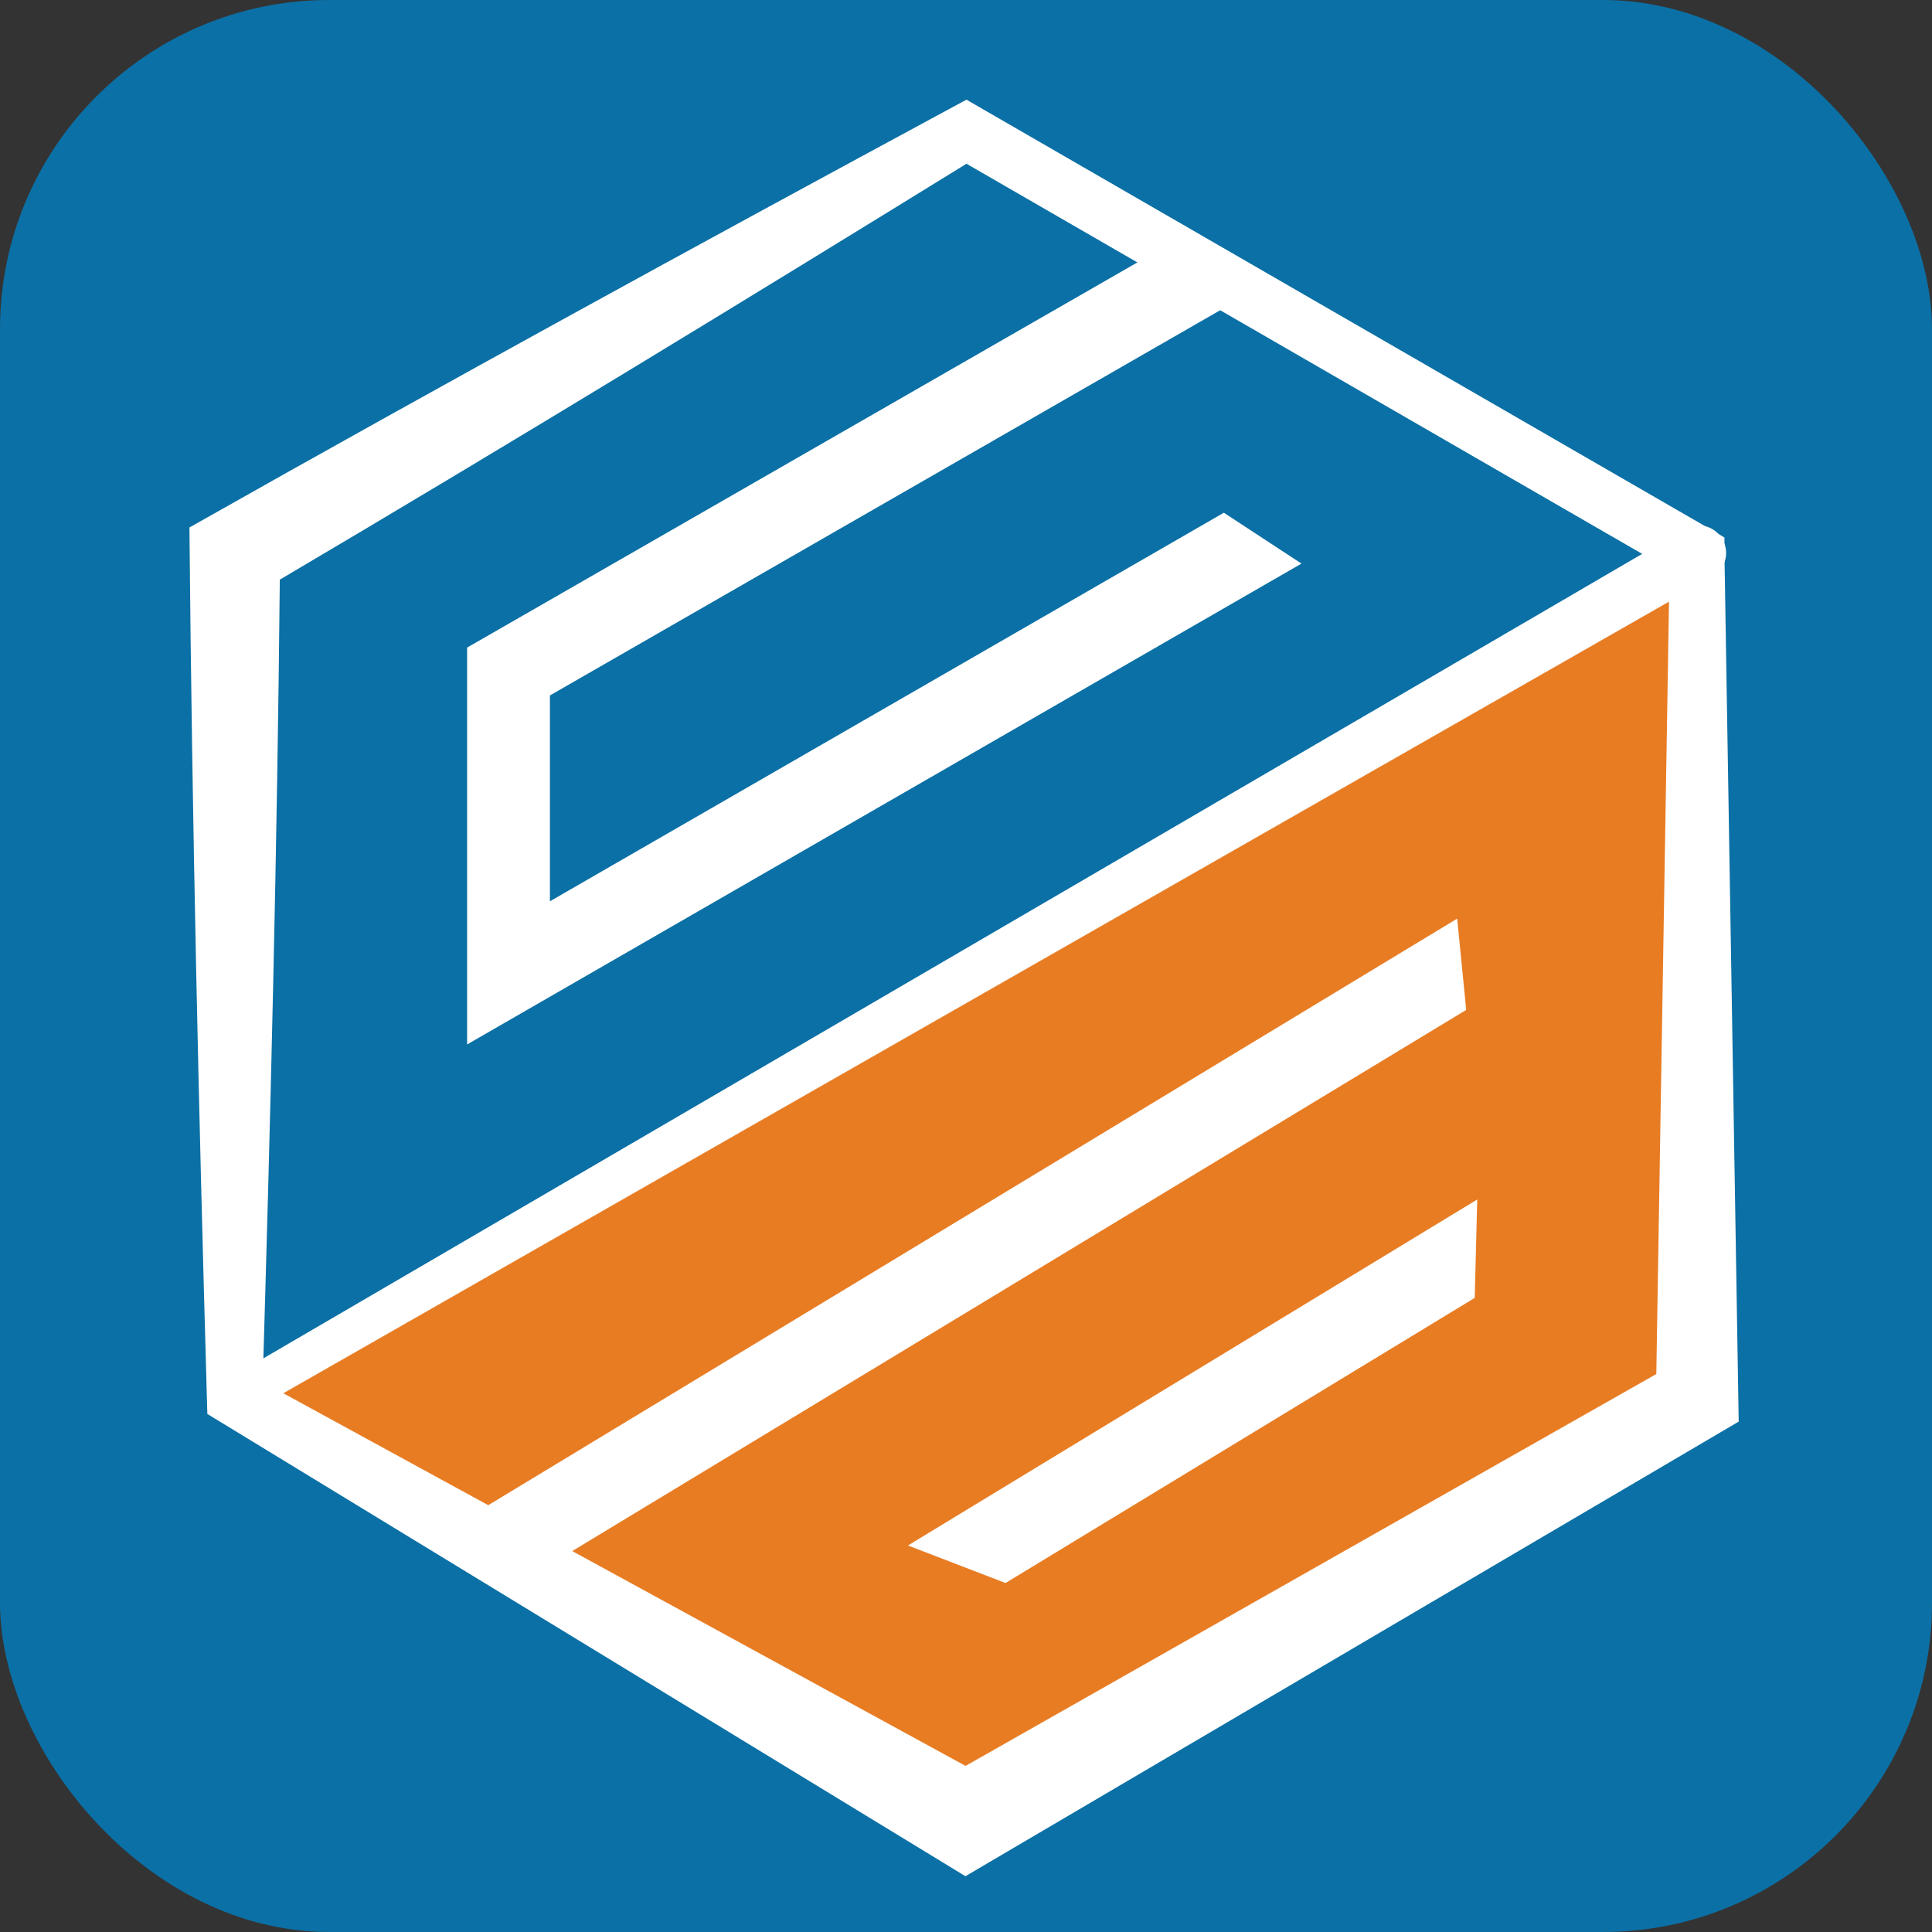<svg xmlns="http://www.w3.org/2000/svg" width="29.097" height="29.097" viewBox="0 0 29.097 29.097"><rect x="0" y="0" width="29.097" height="29.097" fill="#333333" stroke="none"/><defs><style>.a{fill:#0b70a5;}.b{fill:#e87c23;}.c{fill:#fff;}</style></defs><rect class="a" width="29.097" height="29.097" rx="4.957" transform="translate(0 0)"/><path class="b" d="M152.94,77.335l21.226-12.47V76.99l-10.7,6.591Z" transform="translate(-148.996 -56.343)"/><path class="c" d="M149.507,41.255c-.039,4.064-.14,8.154-.265,12.326l-.208-.36,11.168,6.1h-.721l11.063-6.276-.312.541.209-12.719.208.36-11.015-6.36h.416C156.5,37.057,153.006,39.19,149.507,41.255Zm-1.361-.786c3.844-2.174,7.7-4.281,11.488-6.327l.215-.116.2.116,11.015,6.36.2.118,0,.242.209,12.719.006.354-.318.187L160.2,60.566l-.367.216-.354-.216-10.863-6.624-.2-.122-.007-.238C148.286,49.275,148.185,44.886,148.146,40.47Z" transform="translate(-145.293 -32.525)"/><path class="c" d="M172.361,63.005,150.272,75.624a.3.3,0,0,1-.3-.519l21.973-12.82a.416.416,0,1,1,.419.718Z" transform="translate(-146.589 -54.307)"/><g transform="translate(7.035 3.56)"><path class="c" d="M166.523,55.236V49.259L177.3,43.066l.934.9L167.77,49.98v3.1l10.15-5.852,1.169.766Z" transform="translate(-166.523 -43.066)"/></g><g transform="translate(6.853 13.835)"><path class="c" d="M165.719,97.347l15.093-9.137.136,1.375-14.08,8.523Z" transform="translate(-165.719 -88.21)"/></g><g transform="translate(13.674 18.065)"><path class="c" d="M195.69,112.008l8.574-5.211-.038,1.482-7.066,4.294Z" transform="translate(-195.69 -106.797)"/></g></svg>